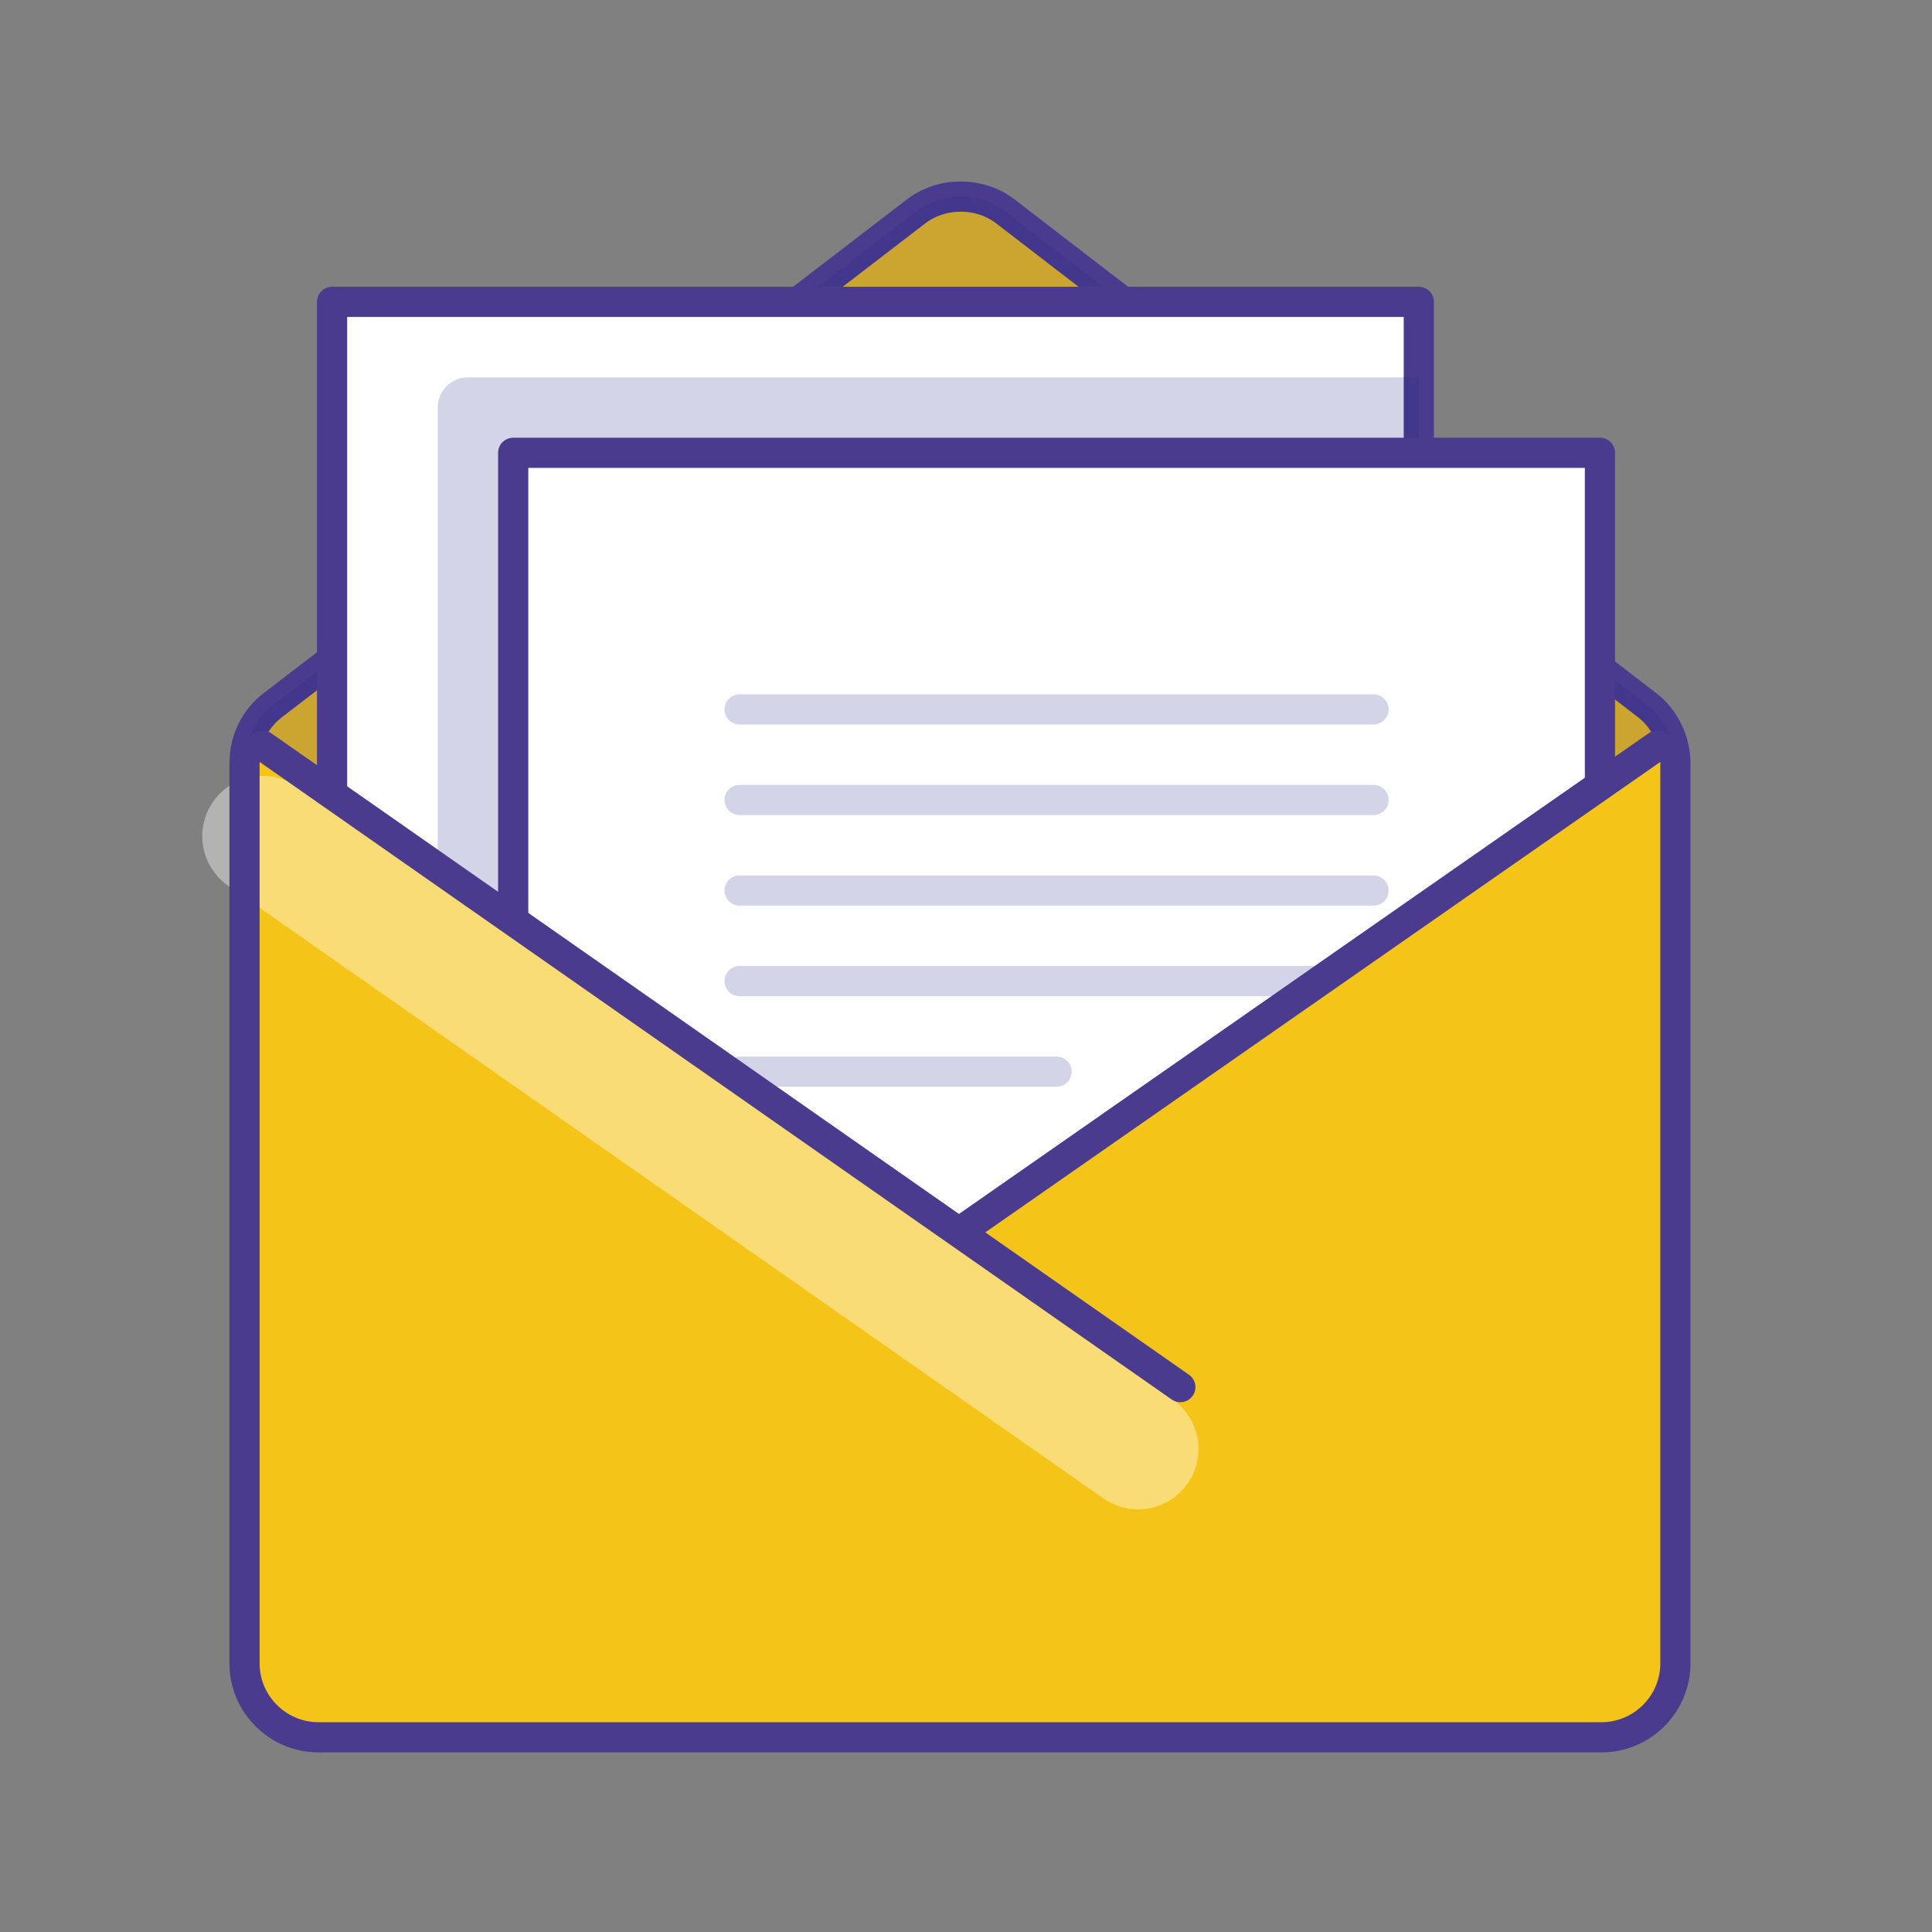 <?xml version="1.0" encoding="utf-8"?>
<!-- Generator: Adobe Illustrator 19.2.1, SVG Export Plug-In . SVG Version: 6.00 Build 0)  -->
<svg version="1.1" id="Layer_1" xmlns="http://www.w3.org/2000/svg" xmlns:xlink="http://www.w3.org/1999/xlink" x="0px" y="0px"
	 viewBox="0 0 128 128" style="enable-background:new 0 0 128 128;" xml:space="preserve">
<rect x="0" y="0" width="128" height="128" fill="#808080" stroke="none"/>
<style type="text/css">
	.st0{fill:#F5C419;}
	
		.st1{opacity:0.4;fill:none;stroke:#FFFFFF;stroke-width:8;stroke-linecap:round;stroke-linejoin:round;stroke-miterlimit:10;enable-background:new    ;}
	.st2{fill:none;stroke:#4A3B8F;stroke-width:2;stroke-linecap:round;stroke-linejoin:round;stroke-miterlimit:10;}
	.st3{opacity:0.2;fill:#242C88;enable-background:new    ;}
	.st4{clip-path:url(#SVGID_2_);fill:#FFFFFF;}
	
		.st5{clip-path:url(#SVGID_4_);fill:none;stroke:#4A3B8F;stroke-width:2;stroke-linecap:round;stroke-linejoin:round;stroke-miterlimit:10;}
	.st6{opacity:0.2;clip-path:url(#SVGID_6_);fill:#242C88;enable-background:new    ;}
	.st7{clip-path:url(#SVGID_8_);fill:#FFFFFF;}
	
		.st8{clip-path:url(#SVGID_10_);fill:none;stroke:#4A3B8F;stroke-width:2;stroke-linecap:round;stroke-linejoin:round;stroke-miterlimit:10;}
	
		.st9{opacity:0.2;clip-path:url(#SVGID_12_);fill:none;stroke:#242C88;stroke-width:2;stroke-linecap:round;stroke-linejoin:round;stroke-miterlimit:10;enable-background:new    ;}
	
		.st10{opacity:0.2;clip-path:url(#SVGID_14_);fill:none;stroke:#242C88;stroke-width:2;stroke-linecap:round;stroke-linejoin:round;stroke-miterlimit:10;enable-background:new    ;}
	
		.st11{opacity:0.2;clip-path:url(#SVGID_16_);fill:none;stroke:#242C88;stroke-width:2;stroke-linecap:round;stroke-linejoin:round;stroke-miterlimit:10;enable-background:new    ;}
	
		.st12{opacity:0.2;clip-path:url(#SVGID_18_);fill:none;stroke:#242C88;stroke-width:2;stroke-linecap:round;stroke-linejoin:round;stroke-miterlimit:10;enable-background:new    ;}
	
		.st13{opacity:0.2;clip-path:url(#SVGID_20_);fill:none;stroke:#242C88;stroke-width:2;stroke-linecap:round;stroke-linejoin:round;stroke-miterlimit:10;enable-background:new    ;}
</style>
<path class="st0" d="M109.1,46.7L66.6,14c-1.7-1.3-4.2-1.3-5.9,0L18.1,46.7c-1.2,0.9-1.9,2.3-1.9,3.9v59.6c0,2.7,2.2,4.9,4.9,4.9h85
	c2.7,0,4.9-2.2,4.9-4.9V50.6C111,49.1,110.3,47.6,109.1,46.7z"/>
<line class="st1" x1="17.4" y1="55.4" x2="75.4" y2="96"/>
<path class="st2" d="M109.1,46.7L66.6,14c-1.7-1.3-4.2-1.3-5.9,0L18.1,46.7c-1.2,0.9-1.9,2.3-1.9,3.9v59.6c0,2.7,2.2,4.9,4.9,4.9h85
	c2.7,0,4.9-2.2,4.9-4.9V50.6C111,49.1,110.3,47.6,109.1,46.7z"/>
<path class="st3" d="M63.6,81.6l47-33c-0.3-0.7-0.8-1.4-1.5-1.9L66.6,14c-1.7-1.3-4.2-1.3-5.9,0L18.1,46.7c-0.7,0.5-1.2,1.2-1.5,2
	L63.6,81.6z"/>
<g>
	<g>
		<defs>
			<path id="SVGID_1_" d="M63.6,81.6l47-33c-0.3-0.7-0.8-1.4-1.5-1.9L111,13c-1.7-1.3-91.3-1.3-93,0l0.1,33.7
				c-0.7,0.5-1.2,1.2-1.5,2L63.6,81.6z"/>
		</defs>
		<clipPath id="SVGID_2_">
			<use xlink:href="#SVGID_1_"  style="overflow:visible;"/>
		</clipPath>
		<rect x="22" y="20" class="st4" width="72" height="49"/>
	</g>
	<g>
		<defs>
			<path id="SVGID_3_" d="M63.6,81.6l47-33c-0.3-0.7-0.8-1.4-1.5-1.9L111,13c-1.7-1.3-91.3-1.3-93,0l0.1,33.7
				c-0.7,0.5-1.2,1.2-1.5,2L63.6,81.6z"/>
		</defs>
		<clipPath id="SVGID_4_">
			<use xlink:href="#SVGID_3_"  style="overflow:visible;"/>
		</clipPath>
		<rect x="22" y="20" class="st5" width="72" height="49"/>
	</g>
	<g>
		<defs>
			<path id="SVGID_5_" d="M63.6,81.6l47-33c-0.3-0.7-0.8-1.4-1.5-1.9L111,13c-1.7-1.3-91.3-1.3-93,0l0.1,33.7
				c-0.7,0.5-1.2,1.2-1.5,2L63.6,81.6z"/>
		</defs>
		<clipPath id="SVGID_6_">
			<use xlink:href="#SVGID_5_"  style="overflow:visible;"/>
		</clipPath>
		<path class="st6" d="M94,69V25H31c-1.1,0-2,0.9-2,2v42H94z"/>
	</g>
	<g>
		<defs>
			<path id="SVGID_7_" d="M63.6,81.6l47-33c-0.3-0.7-0.8-1.4-1.5-1.9L111,13c-1.7-1.3-91.3-1.3-93,0l0.1,33.7
				c-0.7,0.5-1.2,1.2-1.5,2L63.6,81.6z"/>
		</defs>
		<clipPath id="SVGID_8_">
			<use xlink:href="#SVGID_7_"  style="overflow:visible;"/>
		</clipPath>
		<rect x="34" y="30" class="st7" width="72" height="58"/>
	</g>
	<g>
		<defs>
			<path id="SVGID_9_" d="M63.6,81.6l47-33c-0.3-0.7-0.8-1.4-1.5-1.9L111,13c-1.7-1.3-91.3-1.3-93,0l0.1,33.7
				c-0.7,0.5-1.2,1.2-1.5,2L63.6,81.6z"/>
		</defs>
		<clipPath id="SVGID_10_">
			<use xlink:href="#SVGID_9_"  style="overflow:visible;"/>
		</clipPath>
		<rect x="34" y="30" class="st8" width="72" height="58"/>
	</g>
	<g>
		<defs>
			<path id="SVGID_11_" d="M63.6,81.6l47-33c-0.3-0.7-0.8-1.4-1.5-1.9L111,13c-1.7-1.3-91.3-1.3-93,0l0.1,33.7
				c-0.7,0.5-1.2,1.2-1.5,2L63.6,81.6z"/>
		</defs>
		<clipPath id="SVGID_12_">
			<use xlink:href="#SVGID_11_"  style="overflow:visible;"/>
		</clipPath>
		<line class="st9" x1="49" y1="53" x2="91" y2="53"/>
	</g>
	<g>
		<defs>
			<path id="SVGID_13_" d="M63.6,81.6l47-33c-0.3-0.7-0.8-1.4-1.5-1.9L111,13c-1.7-1.3-91.3-1.3-93,0l0.1,33.7
				c-0.7,0.5-1.2,1.2-1.5,2L63.6,81.6z"/>
		</defs>
		<clipPath id="SVGID_14_">
			<use xlink:href="#SVGID_13_"  style="overflow:visible;"/>
		</clipPath>
		<line class="st10" x1="49" y1="47" x2="91" y2="47"/>
	</g>
	<g>
		<defs>
			<path id="SVGID_15_" d="M63.6,81.6l47-33c-0.3-0.7-0.8-1.4-1.5-1.9L111,13c-1.7-1.3-91.3-1.3-93,0l0.1,33.7
				c-0.7,0.5-1.2,1.2-1.5,2L63.6,81.6z"/>
		</defs>
		<clipPath id="SVGID_16_">
			<use xlink:href="#SVGID_15_"  style="overflow:visible;"/>
		</clipPath>
		<line class="st11" x1="49" y1="65" x2="91" y2="65"/>
	</g>
	<g>
		<defs>
			<path id="SVGID_17_" d="M63.6,81.6l47-33c-0.3-0.7-0.8-1.4-1.5-1.9L111,13c-1.7-1.3-91.3-1.3-93,0l0.1,33.7
				c-0.7,0.5-1.2,1.2-1.5,2L63.6,81.6z"/>
		</defs>
		<clipPath id="SVGID_18_">
			<use xlink:href="#SVGID_17_"  style="overflow:visible;"/>
		</clipPath>
		<line class="st12" x1="49" y1="71" x2="70" y2="71"/>
	</g>
	<g>
		<defs>
			<path id="SVGID_19_" d="M63.6,81.6l47-33c-0.3-0.7-0.8-1.4-1.5-1.9L111,13c-1.7-1.3-91.3-1.3-93,0l0.1,33.7
				c-0.7,0.5-1.2,1.2-1.5,2L63.6,81.6z"/>
		</defs>
		<clipPath id="SVGID_20_">
			<use xlink:href="#SVGID_19_"  style="overflow:visible;"/>
		</clipPath>
		<line class="st13" x1="49" y1="59" x2="91" y2="59"/>
	</g>
</g>
<line class="st2" x1="17.4" y1="49.4" x2="78.2" y2="91.9"/>
<line class="st2" x1="109.8" y1="49.4" x2="63.6" y2="81.6"/>
</svg>

